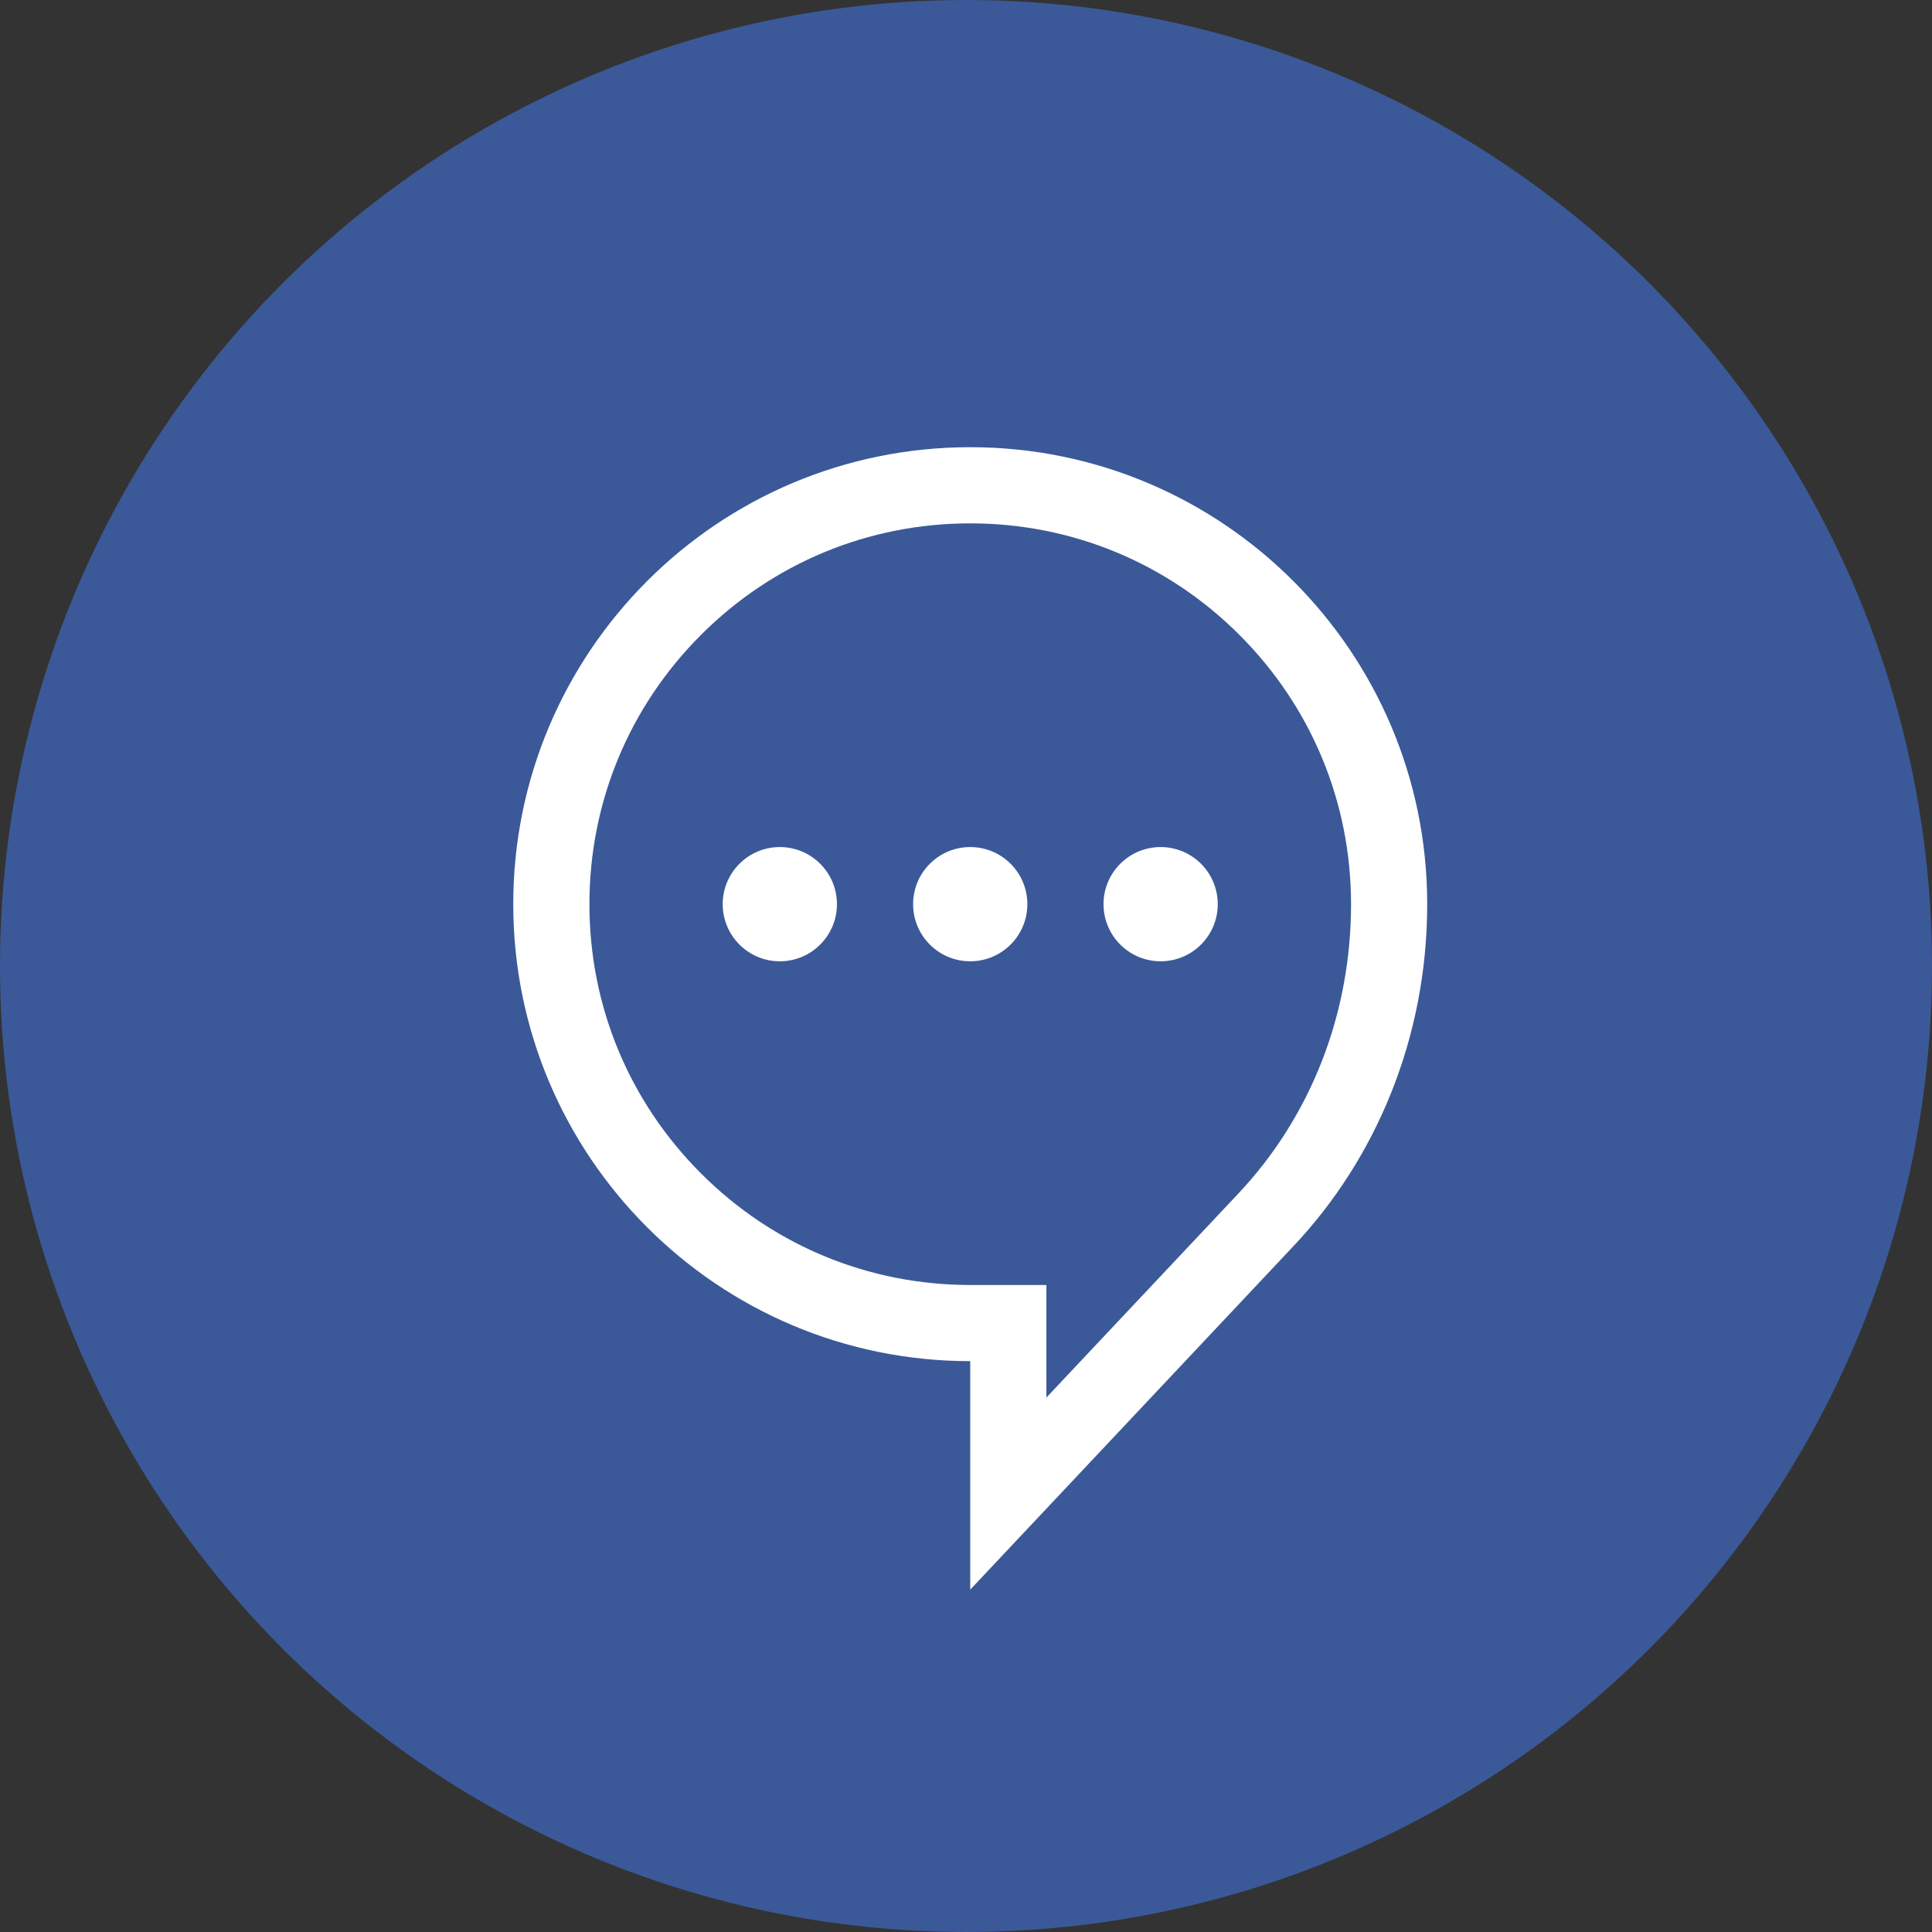 <?xml version="1.0" encoding="UTF-8"?>
<svg width="100px" height="100px" viewBox="0 0 100 100" version="1.1" xmlns="http://www.w3.org/2000/svg" xmlns:xlink="http://www.w3.org/1999/xlink">
    <rect x="0" y="0" width="100" height="100" fill="#333333" stroke="none"/>
    <!-- Generator: Sketch 42 (36781) - http://www.bohemiancoding.com/sketch -->
    <title>Social Networking</title>
    <desc>Created with Sketch.</desc>
    <defs></defs>
    <g id="Categories" stroke="none" stroke-width="1" fill="none" fill-rule="evenodd">
        <g id="Social-Networking">
            <ellipse id="Background" fill="#3b5998" cx="50" cy="50" rx="50" ry="50"></ellipse>
            <g id="social_networking" transform="translate(26.566, 23.147)" fill="#FFFFFF">
                <path d="M40.375,6.928 C36.096,2.647 30.183,0 23.653,0 C17.121,0 11.208,2.647 6.93,6.928 C2.649,11.209 0,17.121 0,23.653 C0,30.185 2.649,36.096 6.93,40.377 C11.208,44.659 17.121,47.306 23.653,47.306 L23.653,59.132 L40.375,41.361 C44.657,36.829 47.306,30.567 47.306,23.653 C47.306,17.121 44.657,11.209 40.375,6.928 L40.375,6.928 Z M37.504,38.659 L27.595,49.19 L27.595,47.306 L27.595,43.364 L23.653,43.364 C18.388,43.364 13.439,41.314 9.717,37.588 C5.994,33.867 3.942,28.918 3.942,23.653 C3.942,18.388 5.994,13.439 9.717,9.715 C13.439,5.992 18.388,3.942 23.653,3.942 C28.918,3.942 33.867,5.992 37.588,9.717 C41.312,13.439 43.364,18.388 43.364,23.653 C43.364,29.331 41.284,34.657 37.504,38.659 L37.504,38.659 Z" id="Fill-1"></path>
                <path d="M25.743,21.562 C26.898,22.717 26.898,24.589 25.743,25.743 C24.589,26.898 22.717,26.898 21.562,25.743 C20.408,24.589 20.408,22.717 21.562,21.562 C22.717,20.408 24.589,20.408 25.743,21.562" id="Fill-3"></path>
                <path d="M35.599,21.562 C36.753,22.717 36.753,24.589 35.599,25.743 C34.444,26.898 32.572,26.898 31.418,25.743 C30.263,24.589 30.263,22.717 31.418,21.562 C32.572,20.408 34.444,20.408 35.599,21.562" id="Fill-4"></path>
                <path d="M15.888,21.562 C17.043,22.717 17.043,24.589 15.888,25.743 C14.733,26.898 12.861,26.898 11.707,25.743 C10.552,24.589 10.552,22.717 11.707,21.562 C12.861,20.408 14.733,20.408 15.888,21.562" id="Fill-5"></path>
            </g>
        </g>
    </g>
</svg>
